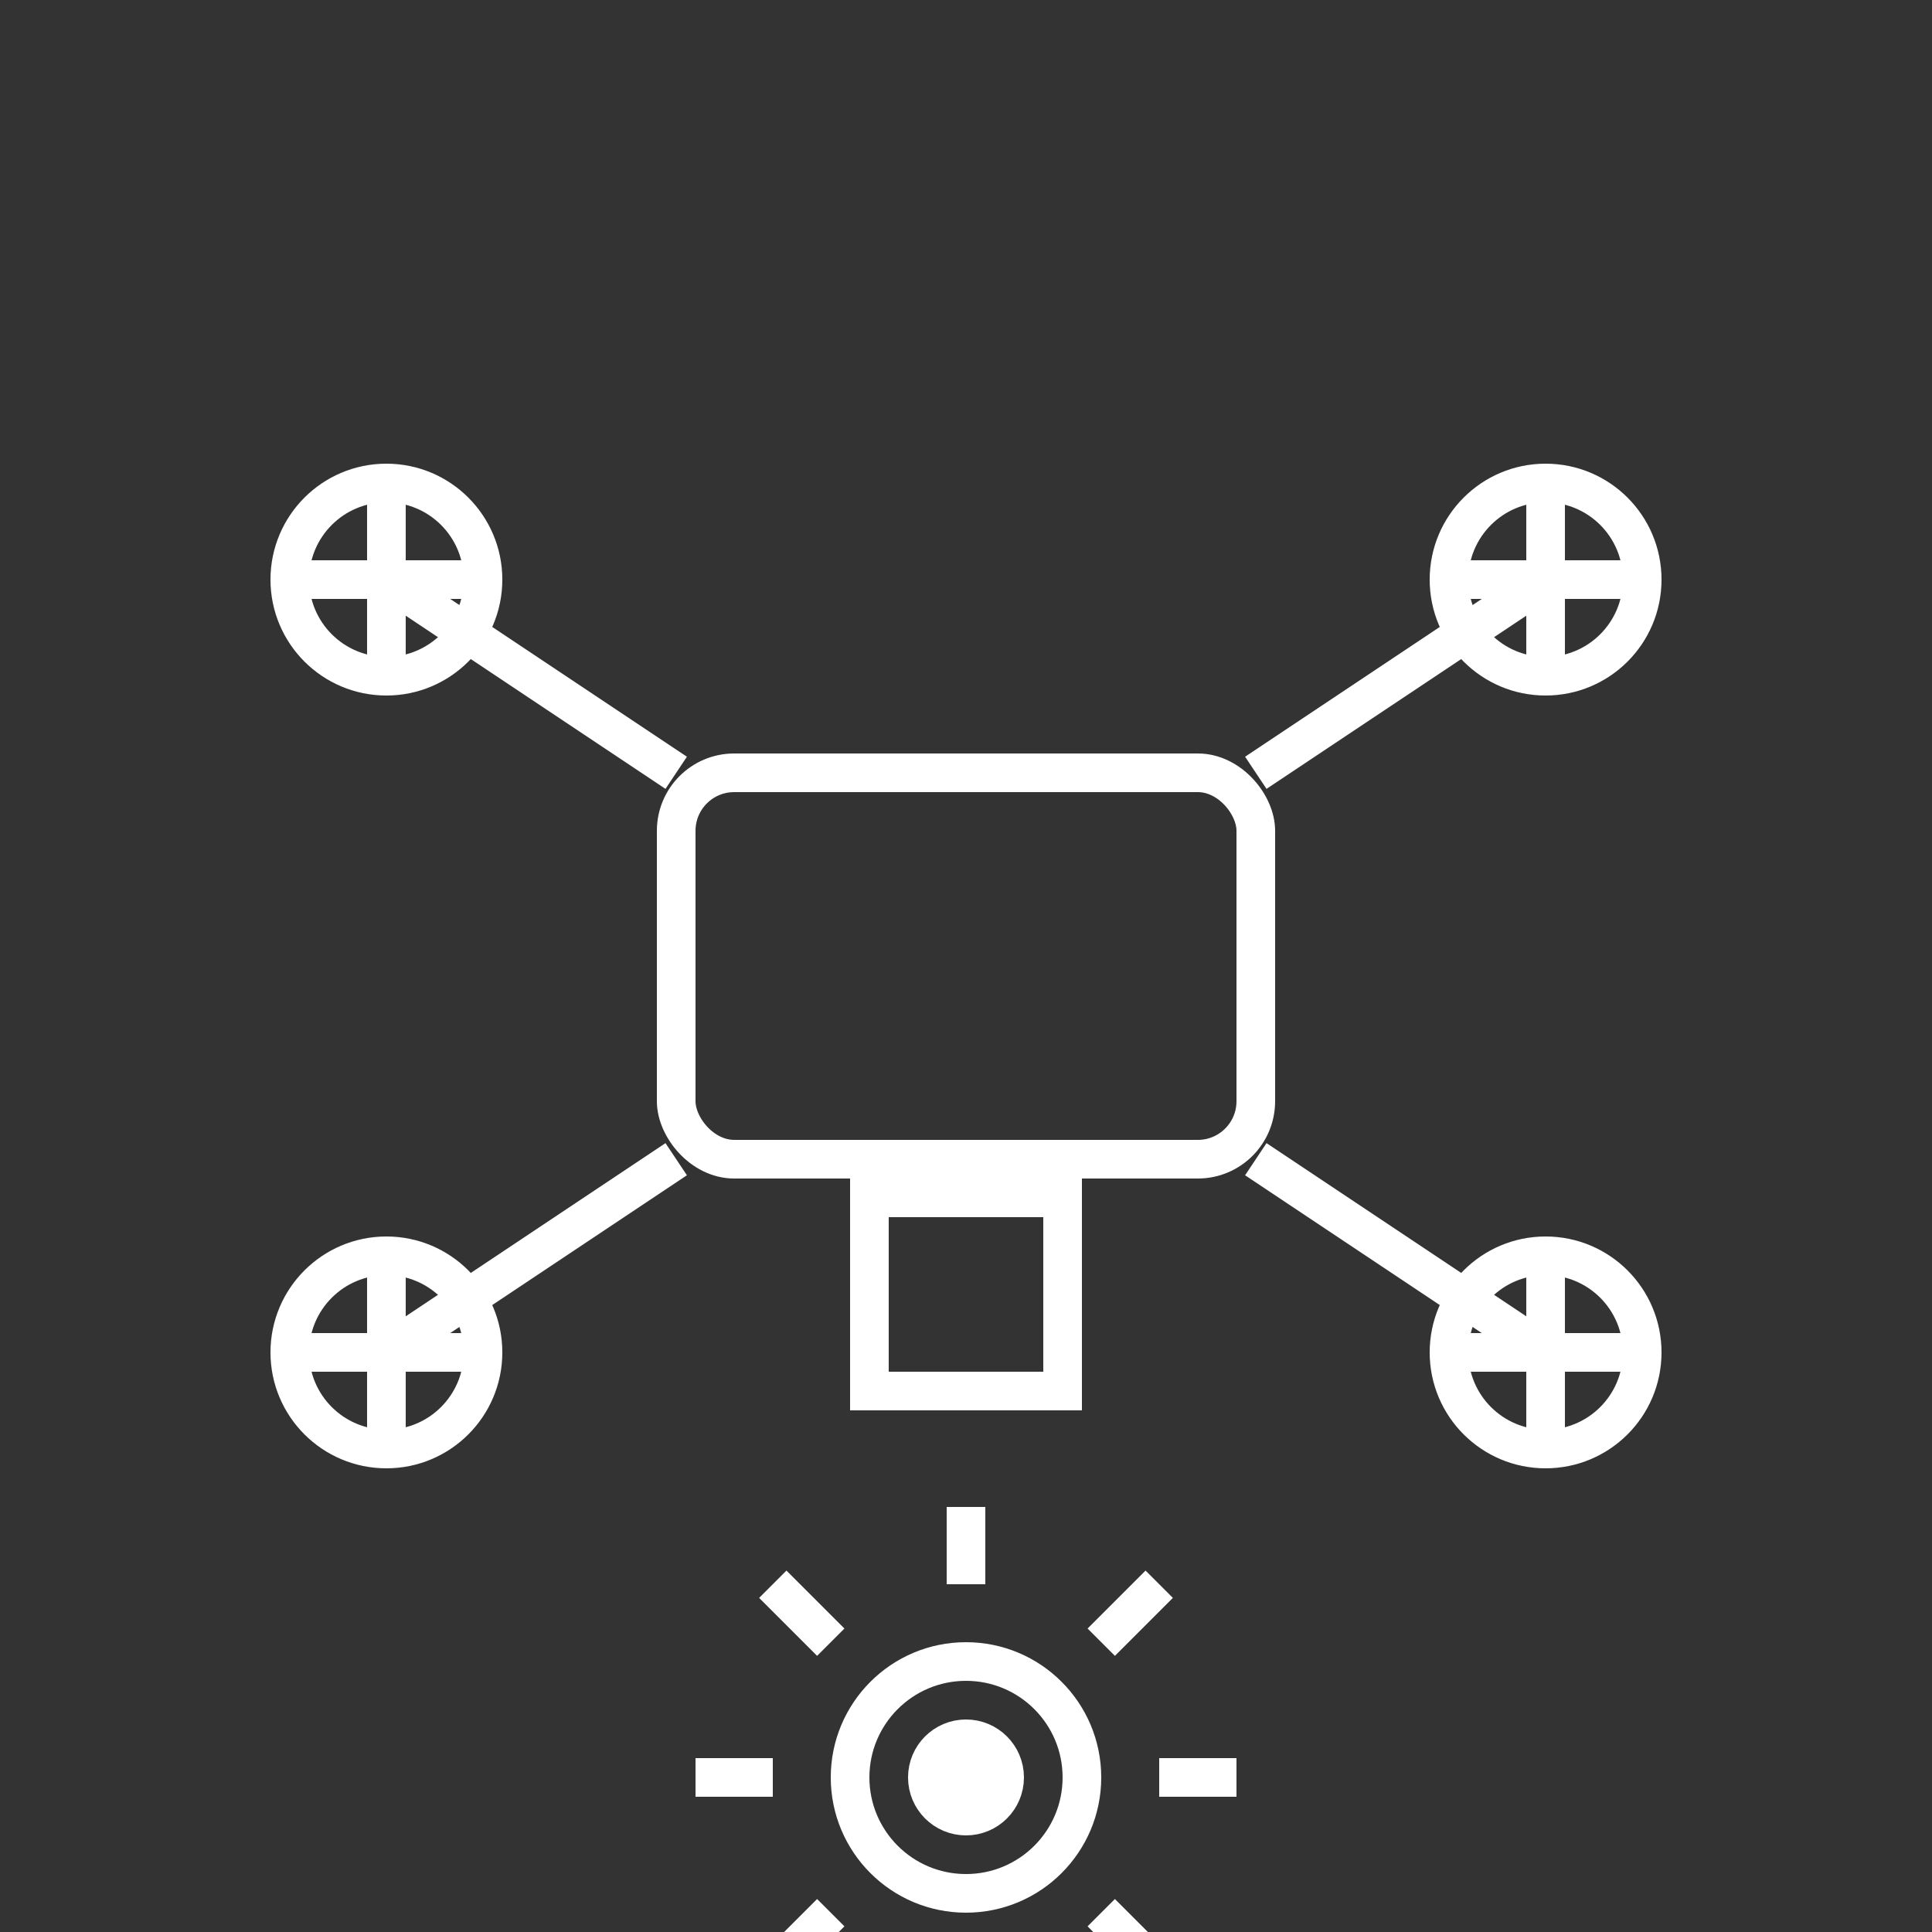 <svg viewBox="0 0 100 100" xmlns="http://www.w3.org/2000/svg" width="100%" height="100%" preserveAspectRatio="none" fill="none" stroke="white" stroke-width="2">
    <rect x="0" y="0" width="100" height="100" fill="#333333" stroke="none"/>
    <!-- Корпус -->
    <rect x="35" y="40" width="30" height="20" rx="3" />

    <!-- Пропеллеры -->
    <circle cx="20" cy="30" r="5" />
    <line x1="15" y1="30" x2="25" y2="30" />
    <line x1="20" y1="25" x2="20" y2="35" />

    <circle cx="80" cy="30" r="5" />
    <line x1="75" y1="30" x2="85" y2="30" />
    <line x1="80" y1="25" x2="80" y2="35" />

    <circle cx="20" cy="70" r="5" />
    <line x1="15" y1="70" x2="25" y2="70" />
    <line x1="20" y1="65" x2="20" y2="75" />

    <circle cx="80" cy="70" r="5" />
    <line x1="75" y1="70" x2="85" y2="70" />
    <line x1="80" y1="65" x2="80" y2="75" />

    <!-- Крепления пропеллеров -->
    <line x1="35" y1="40" x2="20" y2="30" />
    <line x1="65" y1="40" x2="80" y2="30" />
    <line x1="35" y1="60" x2="20" y2="70" />
    <line x1="65" y1="60" x2="80" y2="70" />

    <!-- Груз -->
    <rect x="45" y="62" width="10" height="10" />

    <!-- Большая шестерёнка -->
    <g transform="translate(50, 92) scale(1)">
        <circle cx="0" cy="0" r="6" />
        <circle cx="0" cy="0" r="2" fill="white" />
        <line x1="-10" y1="0" x2="-14" y2="0" />
        <line x1="10" y1="0" x2="14" y2="0" />
        <line x1="0" y1="-10" x2="0" y2="-14" />
        <line x1="0" y1="10" x2="0" y2="14" />
        <line x1="7" y1="7" x2="10" y2="10" />
        <line x1="-7" y1="7" x2="-10" y2="10" />
        <line x1="7" y1="-7" x2="10" y2="-10" />
        <line x1="-7" y1="-7" x2="-10" y2="-10" />
    </g>
</svg>
